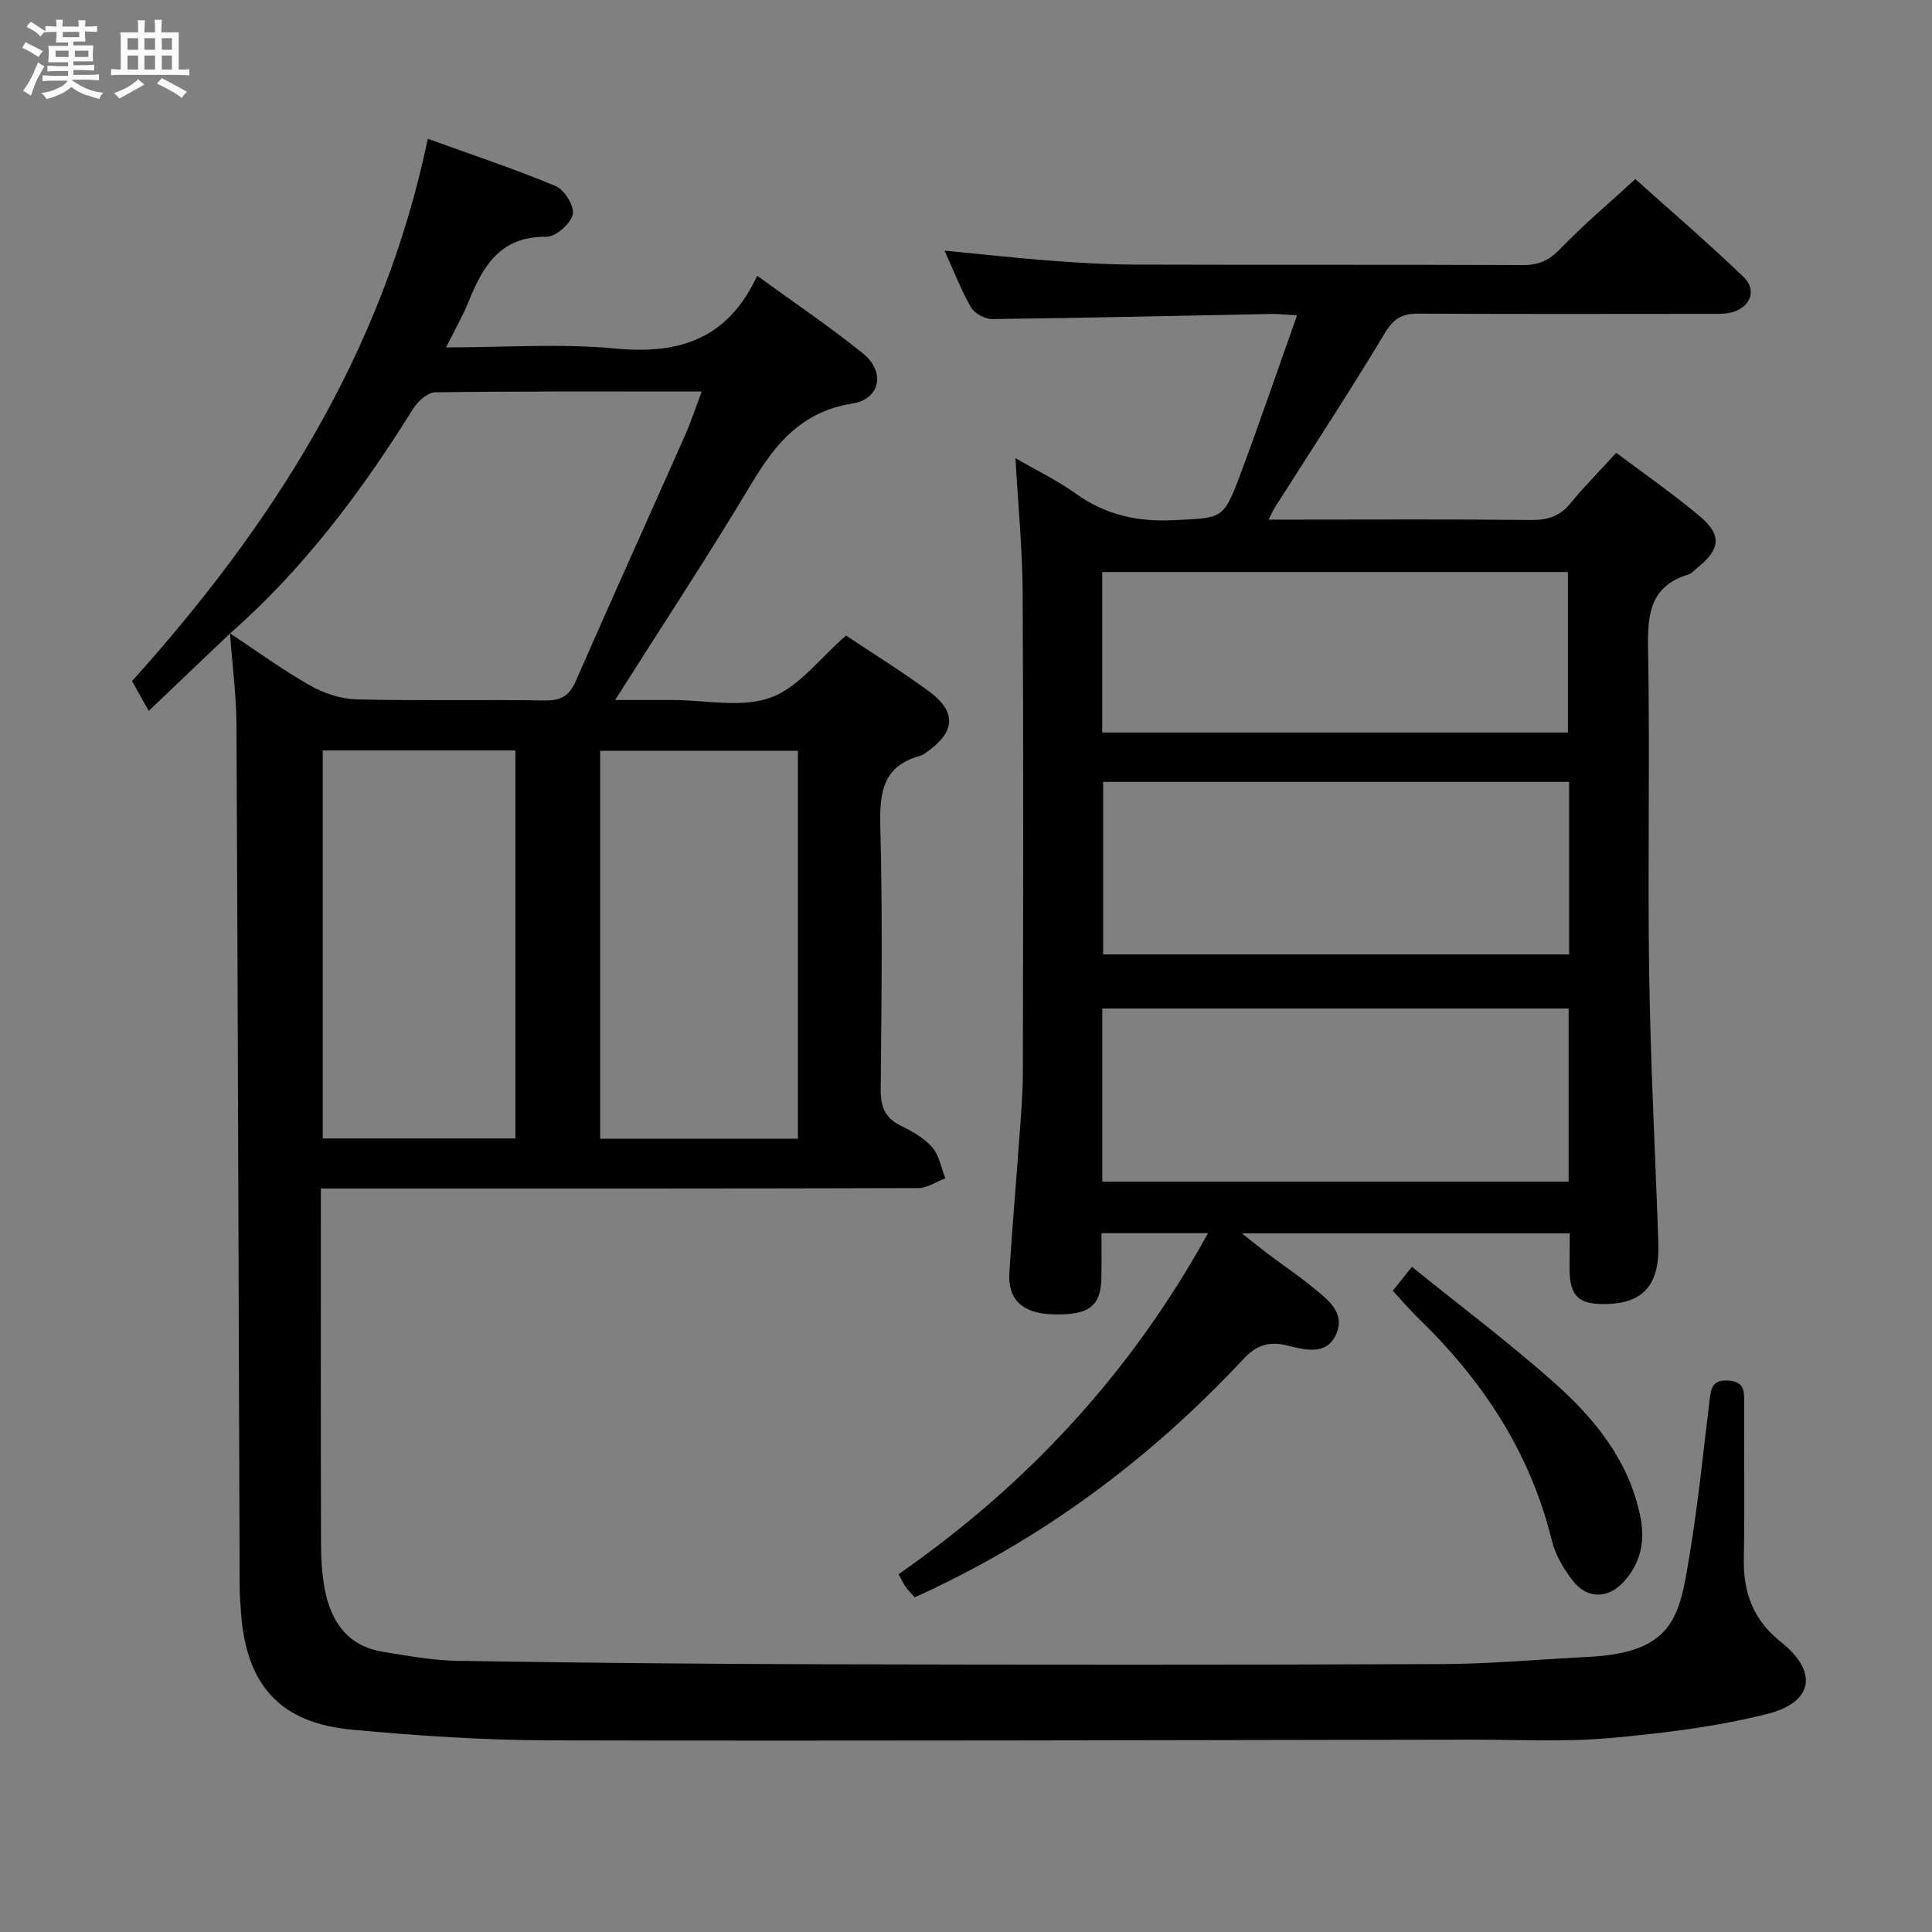 <svg enable-background="new 0 0 400 400" viewBox="0 0 400 400" xmlns="http://www.w3.org/2000/svg"><rect x="0" y="0" width="400" height="400" fill="#808080" stroke="none"/><path d="m6.8 9.5c.6.3 1.3.7 2.1 1.1-.4.4-.7.8-.9 1.2-.7-.4-1.3-.8-1.8-1.1s-1.1-.6-1.6-.8c.2-.4.5-.8.7-1.2.4.2.8.5 1.5.8zm.9 6.9c-.3.6-.5 1.1-.7 1.7s-.4 1.1-.6 1.7c-.6-.4-1.1-.7-1.6-1 .7-1 1.2-1.8 1.5-2.4.3-.5.6-1.1.8-1.7.3-.6.5-1.2.8-1.8.3.3.8.6 1.3.8-.7 1.3-1.2 2.2-1.5 2.7zm.1-11c.4.3 1 .7 1.7 1.1-.5.2-.8.6-1.1 1.1-.5-.6-1-1-1.4-1.2s-.9-.6-1.5-.8c.2-.4.5-.7.9-1.1.5.3.9.6 1.4.9zm10.5 13.1c1 .4 2 .6 3.1.7-.4.4-.7.8-.8 1.3-.9-.2-1.9-.6-3-.9-1-.4-2-.9-2.8-1.6-.5.4-1.1.9-1.9 1.3s-1.9.9-3.3 1.2c-.1-.3-.5-.8-1.1-1.3 1 0 2.1-.3 3.2-.8 1.2-.5 1.9-1 2.3-1.7h-3.2c-.4 0-1 0-2 .1v-1.2c1 0 1.7.1 2 .1h3.3v-1h-2.3c-.2 0-.9 0-2 .1v-1.2c1.2 0 1.9.1 2 .1h2.3v-.8h-4.1c0-.7.1-1.2.1-1.6 0-.5 0-1.1-.1-1.8h4.1v-.7h-2.5c0-.6.1-1.1.1-1.6v-.6h-.5c-.4 0-1 0-1.8.1v-1.3c1.2 0 1.9.1 2.1.1h.2c0-.3 0-.8-.1-1.4h1.4c0 .6-.1 1-.1 1.4h3.4c0-.4 0-.8-.1-1.3h1.5c0 .4-.1.9-.1 1.3.7 0 1.5 0 2.5-.1v1.2c-1 0-1.8-.1-2.5-.1v.6c0 .3 0 .8.1 1.5h-2.5v.8h4.1c0 .7-.1 1.3-.1 1.8s0 1 .1 1.5h-4.1v.8h1.4c.8 0 1.8 0 2.9-.1v1.2c-1 0-1.9-.1-2.8-.1h-1.5v1h3.2c.3 0 1 0 2.1-.1v1.2c-1.1 0-1.8-.1-2.1-.1h-3.4l-.1.1c1.4 1 2.4 1.5 3.4 1.9zm-4.1-6.7v-1.3h-2.7v1.3zm2.2-4.1v-1.1h-3.4v1.1zm1.9 4.1v-1.3h-2.8v1.3z" fill="#fafbfc"/><path d="m37 6.7v2.3 5.4c1 0 1.8 0 2.2-.1v1.3c-.6 0-1.5-.1-2.5-.1h-11.9c-.7 0-1.3 0-1.8.1v-1.3c.5 0 1.1.1 2 .1v-5.2c0-1 0-1.8-.1-2.5h3.7c0-1.3 0-2.1-.1-2.5h1.5c0 .4-.1 1.3-.1 2.5h2.2c0-1.2 0-2.1-.1-2.6h1.5c0 .4-.1 1.3-.1 2.6zm-12.3 13.7c-.3-.4-.7-.8-1.1-1.1 1.1-.4 2.1-.9 2.9-1.3.8-.5 1.5-1 2.1-1.6.4.4.9.8 1.3 1.1-2.5 1.4-4.2 2.4-5.2 2.9zm3.9-10.1v-2.4h-2.2v2.4zm0 4.1v-2.9h-2.2v2.9zm3.5-4.1v-2.4h-2.2v2.4zm0 4.1v-2.9h-2.2v2.9zm.4 2.9 1-1.1c.6.3 1.4.7 2.5 1.3s2 1.1 2.7 1.5c-.4.4-.8.8-1.1 1.3-.8-.8-2.5-1.7-5.1-3zm3.1-7v-2.4h-2.1v2.4zm0 4.1v-2.9h-2.1v2.9z" fill="#fafbfc"/><g fill="#000001"><path d="m47.59 131.18c-5.33 5.07-10.66 10.15-16.8 16-1.19-2.11-2.17-3.85-3.46-6.16 28.49-31.65 51.91-67.49 61.24-112.28 9.03 3.26 17.91 6.21 26.51 9.8 1.8.75 3.9 4.23 3.5 5.87-.47 1.94-3.53 4.64-5.44 4.61-9.5-.14-13.13 6.01-16.11 13.39-1.23 3.04-2.88 5.9-4.68 9.52 12.2 0 23.71-.85 35.05.23 12.38 1.17 22.06-1.51 28.27-12.89.32-.59.62-1.2 1.12-2.16 7.79 5.67 15.08 10.57 21.89 16.08 4.68 3.79 3.59 9.44-2.22 10.36-10.34 1.64-15.83 8.15-20.8 16.46-8.87 14.83-18.39 29.27-28.31 44.92h7.36 4.5c6.83 0 14.27 1.69 20.32-.49 5.84-2.1 10.23-8.2 15.63-12.86 5.4 3.61 11.47 7.38 17.22 11.59 5.64 4.14 5.42 8.25-.22 12.34-.53.39-1.1.83-1.71 1-7.63 2.09-8.37 7.5-8.19 14.47.47 18.15.25 36.32.08 54.49-.03 3.57.82 5.97 4.15 7.59 2.37 1.16 4.84 2.56 6.53 4.5 1.45 1.66 1.84 4.24 2.7 6.41-1.88.7-3.75 2-5.63 2.01-38.99.12-77.99.09-116.98.09-1.98 0-3.97 0-6.68 0v5.66c0 22.5-.03 44.99.03 67.49.01 3.31.16 6.69.8 9.93 1.31 6.71 4.82 11.71 12.09 12.85 5.08.8 10.19 1.78 15.3 1.86 25.31.4 50.62.65 75.92.71 42.66.1 85.32.13 127.98-.04 10.12-.04 20.24-.98 30.36-1.49 17.82-.89 18.82-8.66 20.85-20.79 1.81-10.8 2.89-21.72 4.22-32.59.29-2.4.69-4.03 3.83-3.83 3.17.2 3.31 1.93 3.3 4.32-.05 10.83.12 21.67-.07 32.49-.13 7.11 1.93 12.77 7.75 17.38 7.64 6.05 6.68 12.41-2.82 14.81-10.7 2.7-21.81 4.05-32.84 5.03-9.26.82-18.65.31-27.98.32-63.82.09-127.64.29-191.46.14-13.61-.03-27.25-.95-40.81-2.21-14.83-1.38-21.82-9.13-22.96-23.96-.14-1.83-.29-3.66-.3-5.49-.21-59.47-.37-118.94-.66-178.42-.03-6.38-.88-12.75-1.34-19.12 5.51 3.65 10.87 7.57 16.6 10.82 2.86 1.62 6.39 2.78 9.65 2.86 12.97.32 25.95.01 38.93.22 3.33.05 5.07-.94 6.41-4.01 7.45-17.02 15.11-33.94 22.64-50.92 1.23-2.78 2.17-5.69 3.43-9.02-18.92 0-37.04-.09-55.16.15-1.58.02-3.65 1.89-4.61 3.44-10.67 17.15-22.68 33.14-37.92 46.52zm117.61 104.59c0-27.15 0-53.82 0-80.33-13.93 0-27.47 0-40.95 0v80.33zm-58.49-80.4c-13.62 0-26.69 0-39.89 0v80.34h39.89c0-26.85 0-53.42 0-80.34z"/><path d="m325 255.35c-22.78 0-44.82 0-67.9 0 2.41 1.89 4.02 3.2 5.68 4.45 3.06 2.3 6.24 4.45 9.2 6.87s6.57 5.1 4.7 9.47c-1.98 4.63-6.52 3.31-10.11 2.44-3.84-.92-6.36-.17-9.16 2.82-19.4 20.77-41.81 37.44-68.03 49.31-.7-.79-1.37-1.45-1.92-2.21-.47-.66-.79-1.42-1.42-2.58 26.61-18.51 48.1-41.62 64.07-70.61-7.7 0-14.59 0-22.06 0 0 3.17.03 6.12-.01 9.07-.08 6.07-2.55 7.96-10.04 7.74-6.3-.19-9.38-3.01-9.02-8.66.59-9.28 1.4-18.55 2.06-27.83.32-4.47.72-8.96.73-13.44.06-33.16.14-66.31-.04-99.47-.05-9.11-.95-18.21-1.49-27.86 4.29 2.49 8.63 4.57 12.48 7.33 6.1 4.38 12.63 5.86 20.09 5.51 10.31-.48 10.48-.06 14.03-9.59 3.99-10.7 7.68-21.51 11.7-32.81-2.35-.14-3.78-.33-5.21-.3-19.3.37-38.6.83-57.9 1.06-1.49.02-3.65-1.16-4.39-2.43-2.05-3.54-3.52-7.43-5.48-11.74 7.77.75 14.83 1.54 21.9 2.08 5.8.44 11.61.79 17.42.81 26.82.08 53.65-.01 80.47.1 3.28.01 5.44-1.01 7.73-3.4 4.72-4.91 9.96-9.32 15.5-14.4 7 6.28 14.91 13.07 22.42 20.28 2.9 2.79 1.3 6.48-2.74 7.37-1.44.32-2.98.25-4.47.25-19.99.01-39.99.07-59.98-.05-3.33-.02-5.17.85-7.03 3.93-7.35 12.25-15.21 24.19-22.86 36.25-.33.52-.58 1.1-1.29 2.47h5.88c16.16 0 32.32-.1 48.48.08 3.45.04 5.98-.77 8.19-3.49 2.83-3.47 6.01-6.66 9.45-10.42 5.8 4.37 11.8 8.51 17.34 13.18 4.56 3.84 4.19 6.8-.47 10.55-.65.52-1.25 1.25-2 1.48-7.69 2.36-8.42 7.96-8.29 15.05.41 22.48-.1 44.98.23 67.47.28 18.62 1.27 37.23 1.9 55.85.3 8.86-3.2 12.68-11.41 12.66-5.11-.02-6.84-1.71-6.97-6.88-.01-2.47.04-4.94.04-7.76zm-.13-93.47c-32.5 0-64.52 0-96.48 0v35.72h96.48c0-12.06 0-23.71 0-35.72zm-96.65 82.77h96.55c0-12.12 0-23.9 0-35.85-32.29 0-64.35 0-96.55 0zm-.02-92.99h96.42c0-11.38 0-22.42 0-33.23-32.38 0-64.38 0-96.42 0z"/><path d="m288.37 267.24c1.23-1.55 2.15-2.7 3.95-4.95 9.86 7.96 19.88 15.5 29.24 23.78 8.51 7.53 15.69 16.25 18.06 27.93 1.02 5.04.09 9.6-3.39 13.43-3.32 3.65-7.66 3.68-10.67-.24-1.87-2.45-3.57-5.35-4.29-8.31-4.46-18.18-14.29-33.04-27.55-45.89-1.79-1.74-3.4-3.64-5.35-5.75z"/></g></svg>